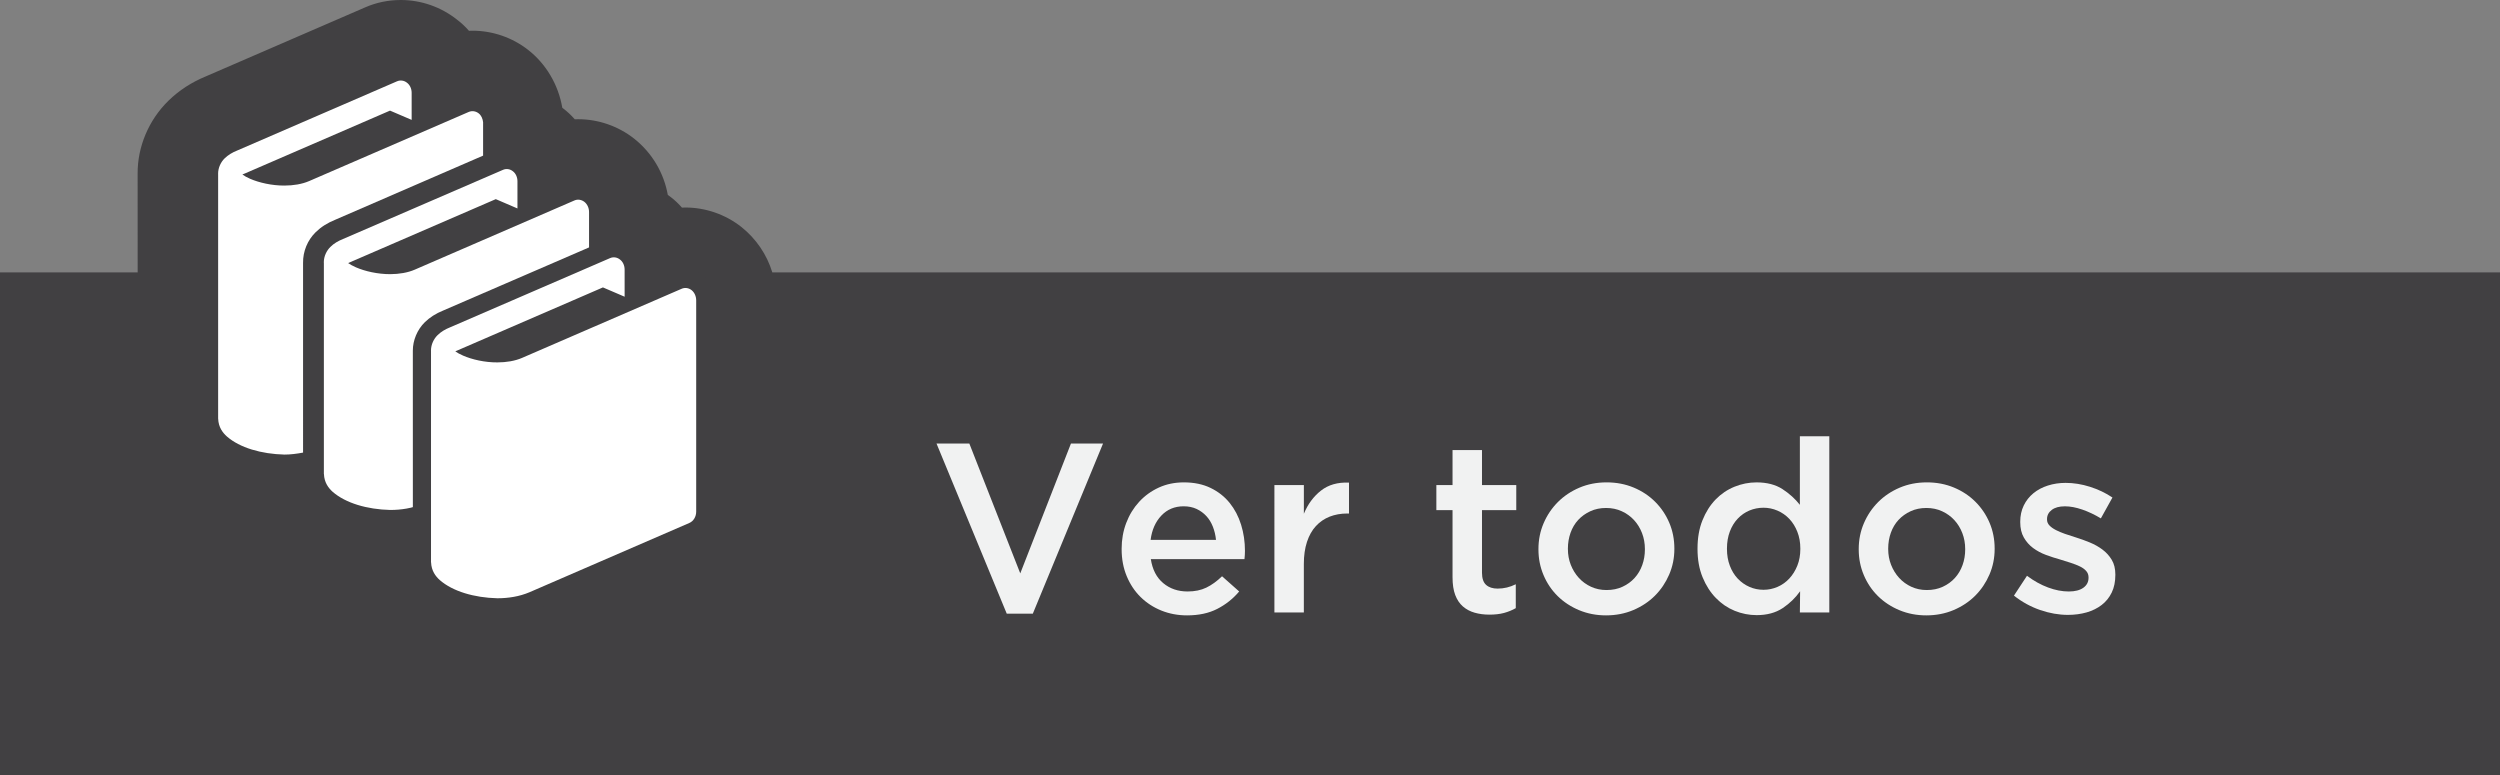 <?xml version="1.0" encoding="utf-8"?>
<!-- Generator: Adobe Illustrator 16.0.1, SVG Export Plug-In . SVG Version: 6.00 Build 0)  -->
<!DOCTYPE svg PUBLIC "-//W3C//DTD SVG 1.0//EN" "http://www.w3.org/TR/2001/REC-SVG-20010904/DTD/svg10.dtd">
<svg version="1.0" id="Layer_1" xmlns="http://www.w3.org/2000/svg" xmlns:xlink="http://www.w3.org/1999/xlink" x="0px" y="0px"
	 width="162.287px" height="50.322px" viewBox="0 0 162.287 50.322" enable-background="new 0 0 162.287 50.322"
	 xml:space="preserve">
<rect x="0" y="0" width="162.287" height="50.322" fill="#808080" stroke="none"/>
<g>
	<path fill="#414042" d="M50.135,17.684c-0.354-1.154-1.043-2.184-2.025-2.963c-1.031-0.807-2.316-1.25-3.617-1.25
		c-0.076,0-0.152,0-0.225,0.006c-0.24-0.275-0.502-0.52-0.789-0.732c-0.037-0.031-0.084-0.053-0.127-0.086
		c-0.258-1.438-1.018-2.734-2.197-3.668c-1.031-0.807-2.316-1.252-3.619-1.252c-0.074,0-0.148,0.002-0.225,0.004
		c-0.238-0.27-0.502-0.516-0.785-0.729c-0.01-0.008-0.018-0.012-0.025-0.021c-0.256-1.49-1.045-2.838-2.217-3.754
		c-1.031-0.807-2.312-1.246-3.611-1.246c-0.078,0-0.152,0-0.23,0.006c-0.236-0.268-0.496-0.514-0.777-0.725
		C28.629,0.451,27.334,0,26.018,0c-0.811,0-1.598,0.164-2.322,0.482L13.383,4.949c-0.957,0.393-1.762,0.918-2.449,1.59
		c-1.287,1.256-2.014,3.002-2,4.74c0,0.027,0,3.02,0.002,6.402H0v32.641h162.287V17.682H50.135V17.684z"/>
	<g enable-background="new    ">
		<path fill="#F1F2F2" d="M60.793,28.791h2.131l3.306,8.43l3.291-8.43h2.083l-4.559,11.046h-1.692L60.793,28.791z"/>
		<path fill="#F1F2F2" d="M77.057,39.947c-0.595,0-1.151-0.105-1.668-0.313c-0.517-0.209-0.966-0.502-1.348-0.878
			s-0.682-0.827-0.901-1.355c-0.219-0.527-0.329-1.109-0.329-1.747v-0.031c0-0.595,0.099-1.153,0.298-1.676
			c0.198-0.522,0.478-0.979,0.838-1.371s0.786-0.7,1.277-0.925c0.491-0.225,1.034-0.337,1.629-0.337c0.658,0,1.235,0.12,1.731,0.36
			c0.496,0.24,0.909,0.564,1.238,0.972c0.329,0.407,0.577,0.88,0.744,1.418c0.167,0.538,0.25,1.104,0.25,1.7
			c0,0.083-0.002,0.17-0.008,0.258c-0.005,0.089-0.013,0.181-0.023,0.274h-6.079c0.104,0.68,0.373,1.199,0.807,1.56
			s0.958,0.54,1.575,0.54c0.47,0,0.877-0.083,1.222-0.251c0.345-0.167,0.684-0.412,1.019-0.736l1.112,0.987
			c-0.397,0.47-0.87,0.847-1.418,1.128C78.475,39.806,77.819,39.947,77.057,39.947z M78.937,35.043
			c-0.032-0.303-0.1-0.588-0.204-0.854c-0.104-0.266-0.245-0.496-0.423-0.689c-0.178-0.192-0.389-0.347-0.634-0.462
			c-0.246-0.114-0.525-0.172-0.838-0.172c-0.585,0-1.068,0.201-1.449,0.603c-0.381,0.402-0.614,0.928-0.697,1.575H78.937z"/>
		<path fill="#F1F2F2" d="M82.729,31.486h1.911v1.864c0.261-0.627,0.632-1.128,1.113-1.504c0.48-0.376,1.086-0.549,1.817-0.518
			v2.006h-0.11c-0.418,0-0.799,0.068-1.144,0.203c-0.345,0.137-0.643,0.34-0.893,0.611c-0.251,0.271-0.444,0.614-0.58,1.026
			c-0.136,0.413-0.204,0.891-0.204,1.434v3.149h-1.911V31.486z"/>
		<path fill="#F1F2F2" d="M96.688,39.899c-0.345,0-0.665-0.041-0.959-0.125c-0.295-0.083-0.55-0.22-0.766-0.407
			c-0.216-0.188-0.382-0.437-0.498-0.744c-0.116-0.309-0.174-0.692-0.174-1.151v-4.356h-1.05v-1.629h1.05v-2.272h1.912v2.272h2.225
			v1.629h-2.225v4.059c0,0.365,0.088,0.629,0.266,0.791s0.428,0.243,0.752,0.243c0.408,0,0.799-0.095,1.175-0.282v1.551
			c-0.24,0.136-0.496,0.24-0.768,0.313C97.356,39.863,97.043,39.899,96.688,39.899z"/>
		<path fill="#F1F2F2" d="M104.256,39.947c-0.627,0-1.209-0.113-1.747-0.337c-0.538-0.225-1.003-0.53-1.395-0.917
			s-0.697-0.841-0.917-1.363s-0.329-1.075-0.329-1.661v-0.031c0-0.595,0.112-1.153,0.337-1.676s0.533-0.979,0.924-1.371
			s0.856-0.702,1.395-0.933c0.538-0.229,1.125-0.345,1.763-0.345s1.225,0.112,1.763,0.337c0.538,0.225,1.003,0.533,1.395,0.925
			s0.697,0.846,0.917,1.363c0.219,0.517,0.329,1.073,0.329,1.668v0.031c0,0.586-0.112,1.139-0.337,1.661s-0.533,0.979-0.924,1.371
			c-0.392,0.392-0.859,0.702-1.402,0.933C105.483,39.832,104.893,39.947,104.256,39.947z M104.287,38.302
			c0.384,0,0.729-0.07,1.035-0.212c0.307-0.141,0.569-0.331,0.787-0.571s0.384-0.52,0.498-0.839
			c0.114-0.318,0.171-0.655,0.171-1.011v-0.031c0-0.365-0.062-0.71-0.187-1.034c-0.125-0.323-0.298-0.605-0.521-0.846
			s-0.488-0.431-0.794-0.571c-0.307-0.142-0.646-0.212-1.02-0.212s-0.714,0.07-1.02,0.212c-0.306,0.141-0.568,0.328-0.786,0.563
			c-0.218,0.235-0.384,0.515-0.499,0.838c-0.114,0.324-0.171,0.664-0.171,1.019v0.031c0,0.366,0.062,0.708,0.187,1.026
			c0.125,0.319,0.298,0.601,0.521,0.847c0.224,0.245,0.488,0.438,0.794,0.579C103.589,38.231,103.924,38.302,104.287,38.302z"/>
		<path fill="#F1F2F2" d="M114.033,39.931c-0.491,0-0.966-0.094-1.426-0.281c-0.46-0.188-0.867-0.465-1.222-0.831
			c-0.355-0.365-0.643-0.814-0.862-1.347c-0.219-0.533-0.329-1.145-0.329-1.834v-0.031c0-0.689,0.107-1.3,0.321-1.833
			c0.213-0.532,0.497-0.981,0.852-1.348c0.354-0.365,0.764-0.642,1.227-0.83c0.464-0.188,0.94-0.282,1.43-0.282
			c0.677,0,1.24,0.146,1.688,0.438c0.448,0.293,0.824,0.633,1.126,1.019v-4.449h1.911v11.438h-1.911l0.016-1.379
			c-0.303,0.429-0.682,0.794-1.136,1.097C115.263,39.779,114.701,39.931,114.033,39.931z M114.479,38.286
			c0.312,0,0.614-0.062,0.906-0.188c0.291-0.125,0.546-0.306,0.765-0.54c0.219-0.235,0.393-0.515,0.523-0.839
			c0.13-0.323,0.195-0.684,0.195-1.081v-0.031c0-0.396-0.065-0.76-0.195-1.089s-0.305-0.608-0.523-0.838
			c-0.218-0.229-0.474-0.407-0.765-0.533c-0.292-0.125-0.594-0.188-0.906-0.188c-0.322,0-0.627,0.061-0.914,0.18
			c-0.286,0.12-0.539,0.296-0.757,0.525s-0.391,0.509-0.515,0.838c-0.125,0.329-0.188,0.697-0.188,1.104v0.031
			c0,0.397,0.062,0.761,0.188,1.089c0.125,0.329,0.296,0.609,0.515,0.839s0.471,0.407,0.757,0.532
			C113.852,38.224,114.157,38.286,114.479,38.286z"/>
		<path fill="#F1F2F2" d="M125.047,39.947c-0.627,0-1.209-0.113-1.747-0.337c-0.538-0.225-1.003-0.53-1.395-0.917
			s-0.697-0.841-0.917-1.363s-0.329-1.075-0.329-1.661v-0.031c0-0.595,0.112-1.153,0.337-1.676s0.533-0.979,0.924-1.371
			s0.856-0.702,1.395-0.933c0.538-0.229,1.125-0.345,1.763-0.345s1.225,0.112,1.763,0.337c0.538,0.225,1.003,0.533,1.395,0.925
			s0.697,0.846,0.917,1.363c0.219,0.517,0.329,1.073,0.329,1.668v0.031c0,0.586-0.112,1.139-0.337,1.661s-0.533,0.979-0.924,1.371
			c-0.392,0.392-0.859,0.702-1.402,0.933C126.274,39.832,125.684,39.947,125.047,39.947z M125.079,38.302
			c0.384,0,0.729-0.07,1.035-0.212c0.307-0.141,0.569-0.331,0.787-0.571s0.384-0.52,0.498-0.839
			c0.114-0.318,0.171-0.655,0.171-1.011v-0.031c0-0.365-0.062-0.71-0.187-1.034c-0.125-0.323-0.298-0.605-0.521-0.846
			s-0.488-0.431-0.794-0.571c-0.307-0.142-0.646-0.212-1.02-0.212s-0.714,0.07-1.02,0.212c-0.306,0.141-0.568,0.328-0.786,0.563
			c-0.218,0.235-0.384,0.515-0.499,0.838c-0.114,0.324-0.171,0.664-0.171,1.019v0.031c0,0.366,0.062,0.708,0.187,1.026
			c0.125,0.319,0.298,0.601,0.521,0.847c0.224,0.245,0.488,0.438,0.794,0.579C124.38,38.231,124.715,38.302,125.079,38.302z"/>
		<path fill="#F1F2F2" d="M134.245,39.915c-0.596,0-1.199-0.105-1.81-0.316c-0.611-0.211-1.178-0.522-1.7-0.934l0.846-1.288
			c0.449,0.335,0.906,0.588,1.371,0.76c0.465,0.173,0.912,0.259,1.34,0.259c0.407,0,0.723-0.081,0.948-0.242
			s0.337-0.378,0.337-0.648v-0.031c0-0.156-0.05-0.292-0.149-0.406c-0.099-0.115-0.235-0.214-0.407-0.298
			c-0.172-0.083-0.371-0.161-0.595-0.234c-0.225-0.073-0.457-0.146-0.697-0.219c-0.303-0.083-0.609-0.183-0.917-0.297
			c-0.309-0.114-0.585-0.264-0.831-0.445c-0.246-0.183-0.447-0.409-0.603-0.681c-0.157-0.271-0.235-0.604-0.235-1v-0.031
			c0-0.386,0.076-0.735,0.227-1.048s0.361-0.578,0.627-0.797c0.267-0.219,0.58-0.386,0.94-0.5c0.36-0.115,0.744-0.173,1.152-0.173
			c0.522,0,1.05,0.085,1.583,0.254s1.018,0.4,1.457,0.696l-0.752,1.354c-0.397-0.24-0.799-0.431-1.207-0.572
			c-0.407-0.141-0.784-0.211-1.128-0.211c-0.366,0-0.65,0.078-0.854,0.234s-0.306,0.354-0.306,0.594v0.031
			c0,0.146,0.052,0.273,0.157,0.383c0.104,0.109,0.243,0.209,0.415,0.297c0.172,0.089,0.371,0.173,0.596,0.251
			c0.224,0.078,0.457,0.153,0.697,0.227c0.303,0.094,0.606,0.203,0.909,0.328c0.303,0.125,0.577,0.278,0.822,0.461
			s0.447,0.404,0.604,0.665c0.157,0.26,0.235,0.578,0.235,0.953v0.031c0,0.438-0.078,0.818-0.235,1.142s-0.374,0.592-0.65,0.805
			c-0.277,0.214-0.603,0.375-0.979,0.484C135.075,39.86,134.673,39.915,134.245,39.915z"/>
	</g>
	<path fill="#FFFFFF" d="M37.936,13.104c-0.191-0.146-0.434-0.186-0.65-0.09l-10.361,4.49c-0.449,0.195-1.016,0.293-1.594,0.293
		c-0.809,0.002-1.643-0.188-2.225-0.443c-0.209-0.088-0.383-0.191-0.506-0.275c0.045-0.025,0.096-0.047,0.156-0.07l9.428-4.082
		l1.406,0.605v-1.766c0-0.26-0.109-0.51-0.301-0.652c-0.189-0.15-0.434-0.184-0.648-0.084L22.27,15.514
		c-0.318,0.129-0.594,0.285-0.826,0.518c-0.229,0.225-0.426,0.592-0.424,1.002c0,0.01,0.004,0.027,0.004,0.027v13.656
		c0,0.006,0,0.012,0,0.023c0,0.002,0,0.006,0,0.01v0.02h0.004c0.021,0.561,0.299,0.914,0.564,1.154
		c0.838,0.734,2.242,1.146,3.738,1.18c0.709,0,1.428-0.109,2.092-0.393l10.365-4.49c0.273-0.113,0.451-0.412,0.451-0.736V13.764
		C38.238,13.498,38.123,13.254,37.936,13.104z"/>
	<path fill="#FFFFFF" d="M31.363,7.955c-0.023-0.238-0.115-0.461-0.291-0.598c-0.191-0.148-0.434-0.182-0.65-0.088l-10.361,4.488
		c-0.451,0.195-1.018,0.289-1.596,0.289c-0.807,0.004-1.643-0.186-2.225-0.439c-0.209-0.088-0.383-0.189-0.506-0.281
		c0.045-0.02,0.098-0.045,0.158-0.064l9.426-4.082l1.404,0.602v-1.76c0-0.26-0.111-0.51-0.305-0.654
		c-0.188-0.15-0.436-0.182-0.65-0.088L15.404,9.768c-0.32,0.127-0.592,0.289-0.826,0.516c-0.229,0.225-0.424,0.594-0.42,1.002
		c0,0.016,0.002,0.027,0.002,0.027v15.801c0,0.008,0,0.016,0,0.025c0,0.002,0,0.006,0,0.021v0.021h0.002
		c0.021,0.561,0.301,0.916,0.566,1.152c0.838,0.736,2.242,1.139,3.738,1.176c0.404,0,0.809-0.055,1.207-0.129V17.066
		c-0.01-0.752,0.291-1.475,0.818-1.992c0.342-0.336,0.758-0.602,1.275-0.811l9.594-4.16V7.955H31.363z"/>
	<path fill="#414042" d="M32.258,40.006c-1.834-0.039-3.469-0.578-4.488-1.473c-0.578-0.516-0.896-1.143-0.955-1.869
		c-0.006-0.035-0.014-0.166-0.014-0.197c0-0.02-0.002-13.682-0.002-13.703c-0.002-0.672,0.287-1.365,0.777-1.846
		c0.318-0.311,0.703-0.562,1.207-0.766l10.348-4.477c0.219-0.098,0.465-0.15,0.717-0.15c0.404,0,0.803,0.141,1.125,0.398
		c0.463,0.346,0.75,0.945,0.75,1.576v1.057l2.053-0.889c0.23-0.1,0.469-0.148,0.717-0.148c0.404,0,0.801,0.139,1.125,0.391
		c0.473,0.375,0.752,0.963,0.752,1.582v13.719c0,0.816-0.465,1.535-1.184,1.824L34.844,39.52c-0.768,0.326-1.627,0.49-2.557,0.49
		C32.275,40.01,32.268,40.01,32.258,40.006z"/>
	<path fill="#FFFFFF" d="M44.893,18.834c-0.191-0.148-0.436-0.182-0.65-0.086l-10.361,4.488c-0.453,0.195-1.016,0.289-1.594,0.289
		c-0.811,0.006-1.645-0.186-2.227-0.441c-0.209-0.088-0.383-0.188-0.506-0.277c0.047-0.023,0.098-0.047,0.158-0.068l9.426-4.082
		l1.408,0.604V17.5c0-0.264-0.111-0.512-0.303-0.654c-0.189-0.15-0.434-0.184-0.648-0.088l-10.369,4.486
		c-0.322,0.129-0.596,0.287-0.828,0.518c-0.229,0.225-0.424,0.592-0.422,1.002c0,0.012,0.002,0.027,0.002,0.027v13.656
		c0,0.006-0.002,0.014-0.002,0.023c0,0.002,0.002,0.006,0.002,0.014v0.018h0.004c0.021,0.557,0.299,0.914,0.564,1.152
		c0.84,0.736,2.244,1.146,3.74,1.182c0.707,0,1.426-0.111,2.09-0.393l10.365-4.492c0.273-0.113,0.451-0.41,0.451-0.736V19.494
		C45.191,19.229,45.08,18.984,44.893,18.834z"/>
</g>
</svg>
